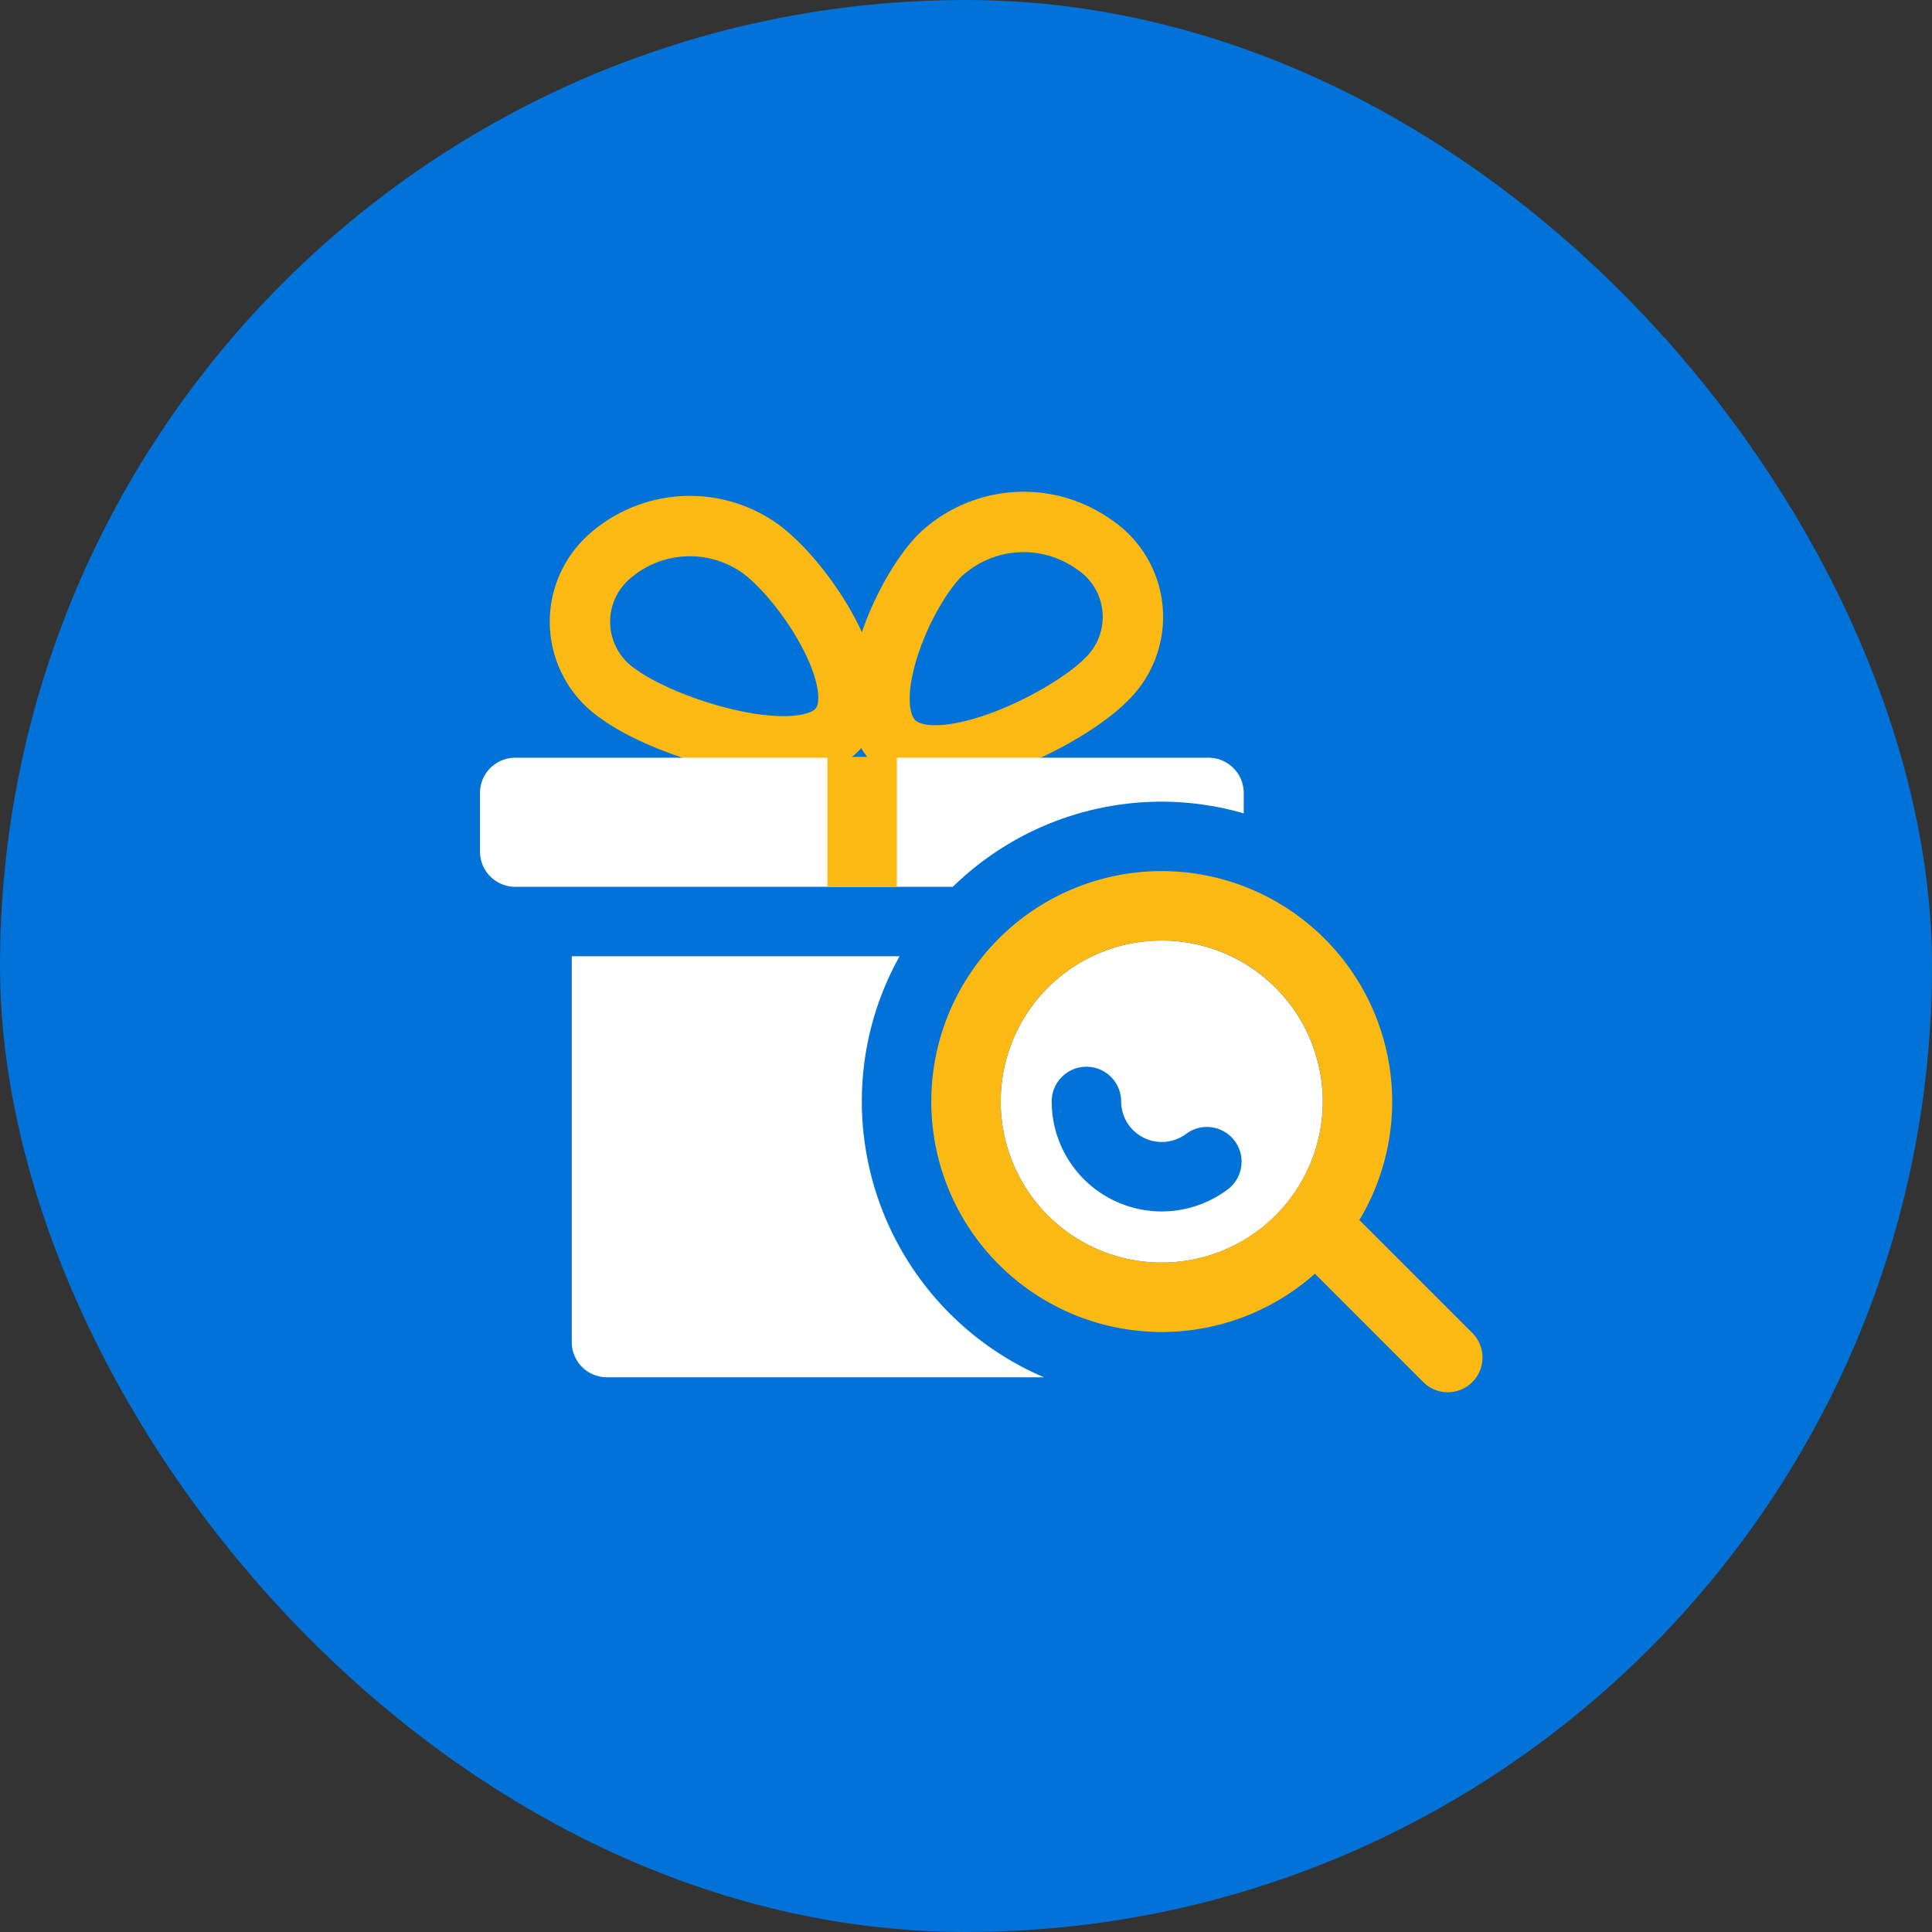 <svg id="explore-default" xmlns="http://www.w3.org/2000/svg" xmlns:xlink="http://www.w3.org/1999/xlink" width="64" height="64" viewBox="0 0 64 64">
  <rect x="0" y="0" width="64" height="64" fill="#333333" stroke="none"/>
  <defs>
    <clipPath id="clip-path">
      <rect id="Rectangle_21630" data-name="Rectangle 21630" width="46" height="46" fill="none"/>
    </clipPath>
  </defs>
  <g id="installment-enclosed-filled-fullcolor" transform="translate(0 0.5)">
    <g id="Group_11156" data-name="Group 11156" transform="translate(0 -0.5)">
      <rect id="Rectangle_18007" data-name="Rectangle 18007" width="64" height="64" rx="32" fill="#0072d8"/>
    </g>
  </g>
  <g id="Group_20128" data-name="Group 20128" transform="translate(9 9)">
    <g id="Group_20125" data-name="Group 20125">
      <g id="Group_20124" data-name="Group 20124" clip-path="url(#clip-path)">
        <path id="Path_8983" data-name="Path 8983" d="M16.19,9.176a4.021,4.021,0,0,0-5.12.369,2.88,2.88,0,0,0,.425,4.448c1.531,1.127,5.935,2.516,7.231,1.186S17.721,10.3,16.19,9.176Z" fill="none" stroke="#fdb913" stroke-linecap="round" stroke-linejoin="round" stroke-width="2"/>
        <path id="Path_8984" data-name="Path 8984" d="M27.67,13.488a2.88,2.88,0,0,0-.424-4.449,4.023,4.023,0,0,0-5.12.369c-1.3,1.33-2.895,5.157-1.364,6.284S26.373,14.818,27.67,13.488Z" fill="none" stroke="#fdb913" stroke-linecap="round" stroke-linejoin="round" stroke-width="2"/>
        <path id="Path_8985" data-name="Path 8985" d="M29.483,22.156a5.334,5.334,0,1,0,5.335,5.335,5.341,5.341,0,0,0-5.335-5.335M31.67,30.4a3.643,3.643,0,0,1-5.831-2.913,1.15,1.15,0,1,1,2.3,0,1.346,1.346,0,0,0,2.15,1.076A1.149,1.149,0,1,1,31.67,30.4" fill="#fff"/>
        <path id="Path_8986" data-name="Path 8986" d="M29.484,19.856a7.634,7.634,0,1,0,7.634,7.635,7.643,7.643,0,0,0-7.634-7.635m0,12.968a5.334,5.334,0,1,1,5.334-5.333,5.339,5.339,0,0,1-5.334,5.333" fill="#fdb913"/>
        <path id="Path_8987" data-name="Path 8987" d="M38.96,37.12a1.146,1.146,0,0,1-.813-.337l-3.99-3.99a1.15,1.15,0,0,1,1.626-1.626l3.99,3.99a1.15,1.15,0,0,1-.813,1.963" fill="#fdb913"/>
      </g>
    </g>
    <g id="Group_20127" data-name="Group 20127">
      <g id="Group_20126" data-name="Group 20126" clip-path="url(#clip-path)">
        <path id="Path_8988" data-name="Path 8988" d="M29.484,17.556a9.9,9.9,0,0,1,2.716.387v-.675A1.168,1.168,0,0,0,31.032,16.1H8.069A1.168,1.168,0,0,0,6.9,17.268v1.941a1.168,1.168,0,0,0,1.169,1.168H22.564a9.9,9.9,0,0,1,6.92-2.821" fill="#fff"/>
        <path id="Path_8989" data-name="Path 8989" d="M19.549,27.491A9.851,9.851,0,0,1,20.8,22.677H9.94V35.46A1.164,1.164,0,0,0,11.1,36.624H25.582a9.947,9.947,0,0,1-6.033-9.133" fill="#fff"/>
        <rect id="Rectangle_21631" data-name="Rectangle 21631" width="2.3" height="4.305" transform="translate(18.41 16.073)" fill="#fdb913"/>
      </g>
    </g>
  </g>
</svg>
